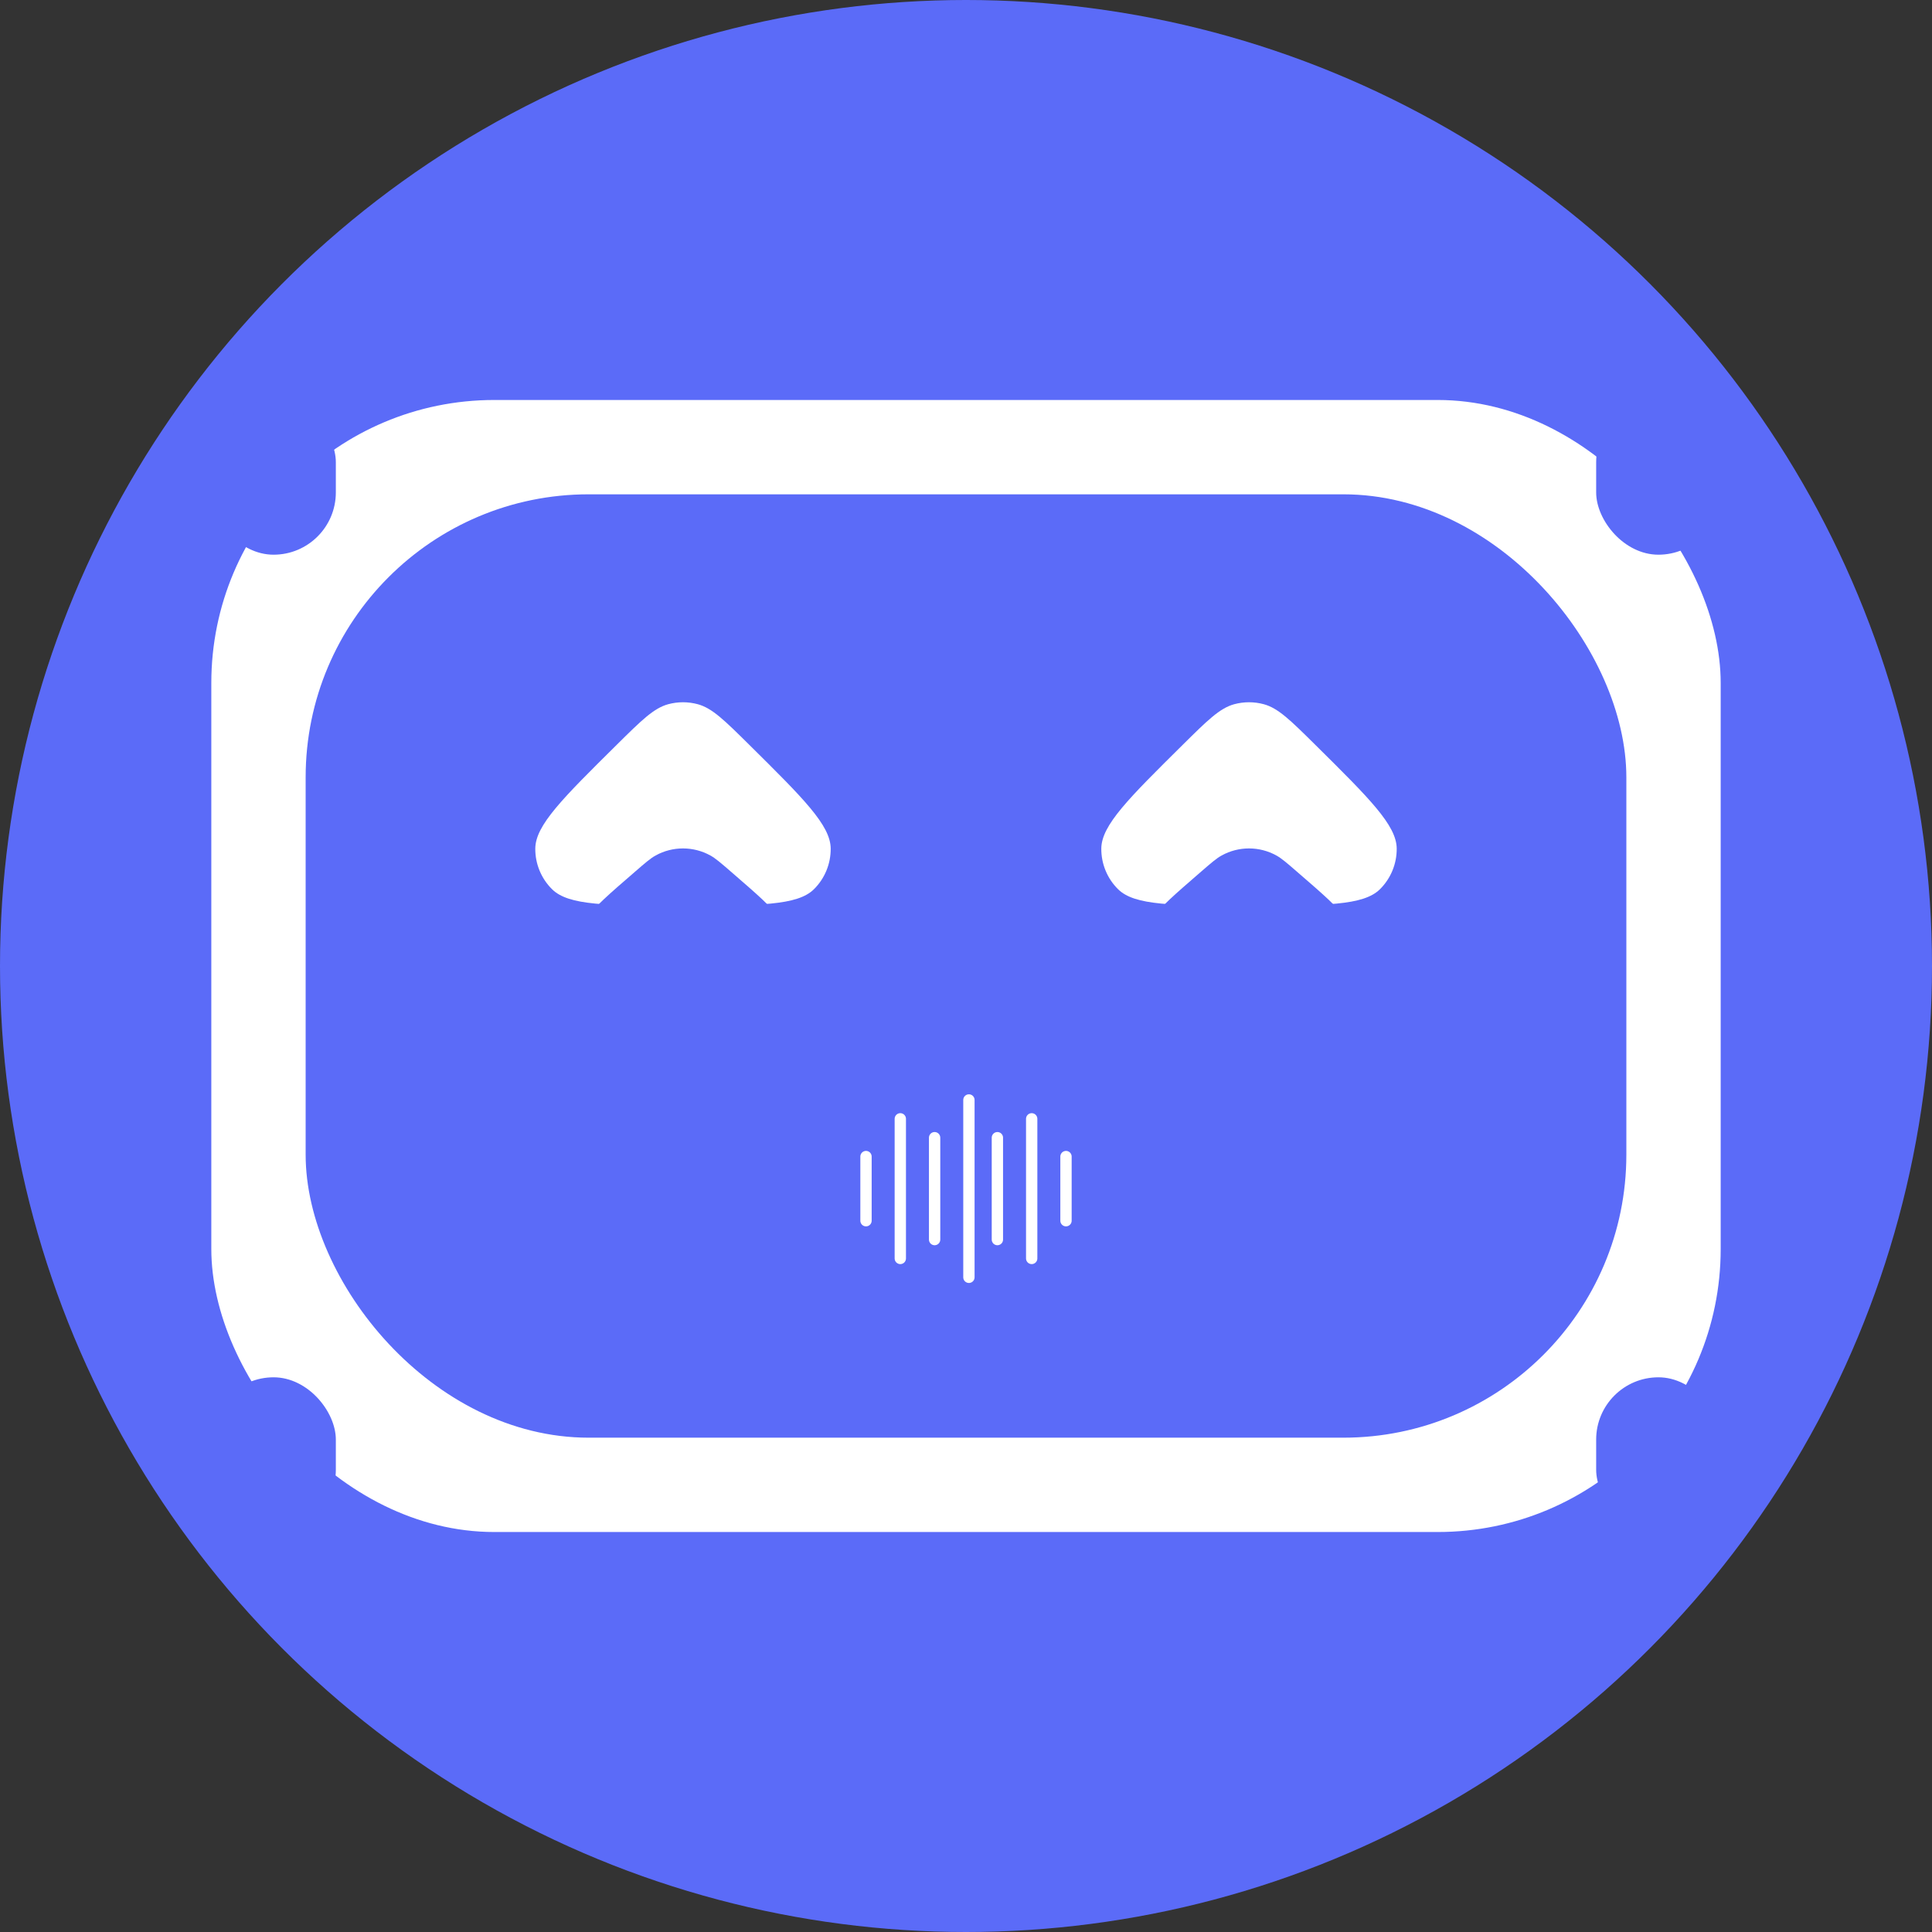 <svg width="512" height="512" viewBox="0 0 512 512" fill="none" xmlns="http://www.w3.org/2000/svg">
<rect x="0" y="0" width="512" height="512" fill="#333333" stroke="none"/>
<g clip-path="url(#clip0_5_118)">
<circle cx="256" cy="256" r="256" fill="#5B6BF8"/>
<rect x="56" y="106" width="400" height="300" rx="75" fill="white"/>
<rect x="81" y="131" width="350" height="250" rx="75" fill="#5B6BF8"/>
<line x1="229.5" y1="323.5" x2="229.5" y2="306.5" stroke="white" stroke-width="3" stroke-linecap="round"/>
<line x1="238.591" y1="333.5" x2="238.591" y2="296.5" stroke="white" stroke-width="3" stroke-linecap="round"/>
<line x1="247.682" y1="328.5" x2="247.682" y2="301.5" stroke="white" stroke-width="3" stroke-linecap="round"/>
<line x1="256.773" y1="338.5" x2="256.773" y2="291.5" stroke="white" stroke-width="3" stroke-linecap="round"/>
<line x1="1.5" y1="-1.5" x2="18.5" y2="-1.5" transform="matrix(0 -1 -1 0 281 325)" stroke="white" stroke-width="3" stroke-linecap="round"/>
<line x1="1.5" y1="-1.5" x2="38.5" y2="-1.5" transform="matrix(0 -1 -1 0 271.909 335)" stroke="white" stroke-width="3" stroke-linecap="round"/>
<line x1="1.5" y1="-1.5" x2="28.5" y2="-1.5" transform="matrix(0 -1 -1 0 262.818 330)" stroke="white" stroke-width="3" stroke-linecap="round"/>
<path d="M163.465 197.355C169.997 190.89 173.264 187.657 177.088 186.624C179.65 185.932 182.35 185.932 184.912 186.624C188.736 187.657 192.003 190.89 198.535 197.355C212.902 211.575 220.086 218.685 220.142 224.863C220.179 228.909 218.58 232.799 215.707 235.649C211.321 240 201.214 240 181 240C160.786 240 150.679 240 146.293 235.649C143.42 232.799 141.821 228.909 141.858 224.863C141.914 218.685 149.098 211.575 163.465 197.355Z" fill="white"/>
<path d="M313.465 197.355C319.997 190.89 323.264 187.657 327.088 186.624C329.65 185.932 332.35 185.932 334.912 186.624C338.736 187.657 342.003 190.89 348.535 197.355C362.902 211.575 370.086 218.685 370.142 224.863C370.179 228.909 368.58 232.799 365.707 235.649C361.321 240 351.214 240 331 240C310.786 240 300.679 240 296.293 235.649C293.42 232.799 291.821 228.909 291.858 224.863C291.914 218.685 299.098 211.575 313.465 197.355Z" fill="white"/>
<path d="M318.318 230.983C321.015 228.647 322.364 227.479 323.734 226.72C328.255 224.217 333.745 224.217 338.266 226.72C339.636 227.479 340.985 228.647 343.682 230.983C350.944 237.272 354.575 240.417 355.869 242.766C360.292 250.803 356.531 260.892 347.926 264.071C345.41 265 340.607 265 331 265C321.393 265 316.59 265 314.074 264.071C305.469 260.892 301.708 250.803 306.131 242.766C307.425 240.417 311.056 237.272 318.318 230.983Z" fill="#5B6BF8"/>
<path d="M168.318 230.983C171.015 228.647 172.364 227.479 173.734 226.72C178.255 224.217 183.745 224.217 188.266 226.72C189.636 227.479 190.985 228.647 193.682 230.983C200.944 237.272 204.575 240.417 205.869 242.766C210.292 250.803 206.531 260.892 197.926 264.071C195.41 265 190.607 265 181 265C171.393 265 166.59 265 164.074 264.071C155.469 260.892 151.708 250.803 156.131 242.766C157.425 240.417 161.056 237.272 168.318 230.983Z" fill="#5B6BF8"/>
<rect x="423" y="365" width="33" height="41" rx="16.5" fill="#5B6BF8"/>
<rect x="56" y="365" width="33" height="41" rx="16.5" fill="#5B6BF8"/>
<rect x="56" y="106" width="33" height="41" rx="16.5" fill="#5B6BF8"/>
<rect x="423" y="106" width="33" height="41" rx="16.5" fill="#5B6BF8"/>
</g>
<defs>
<clipPath id="clip0_5_118">
<rect width="512" height="512" rx="100" fill="white"/>
</clipPath>
</defs>
</svg>
